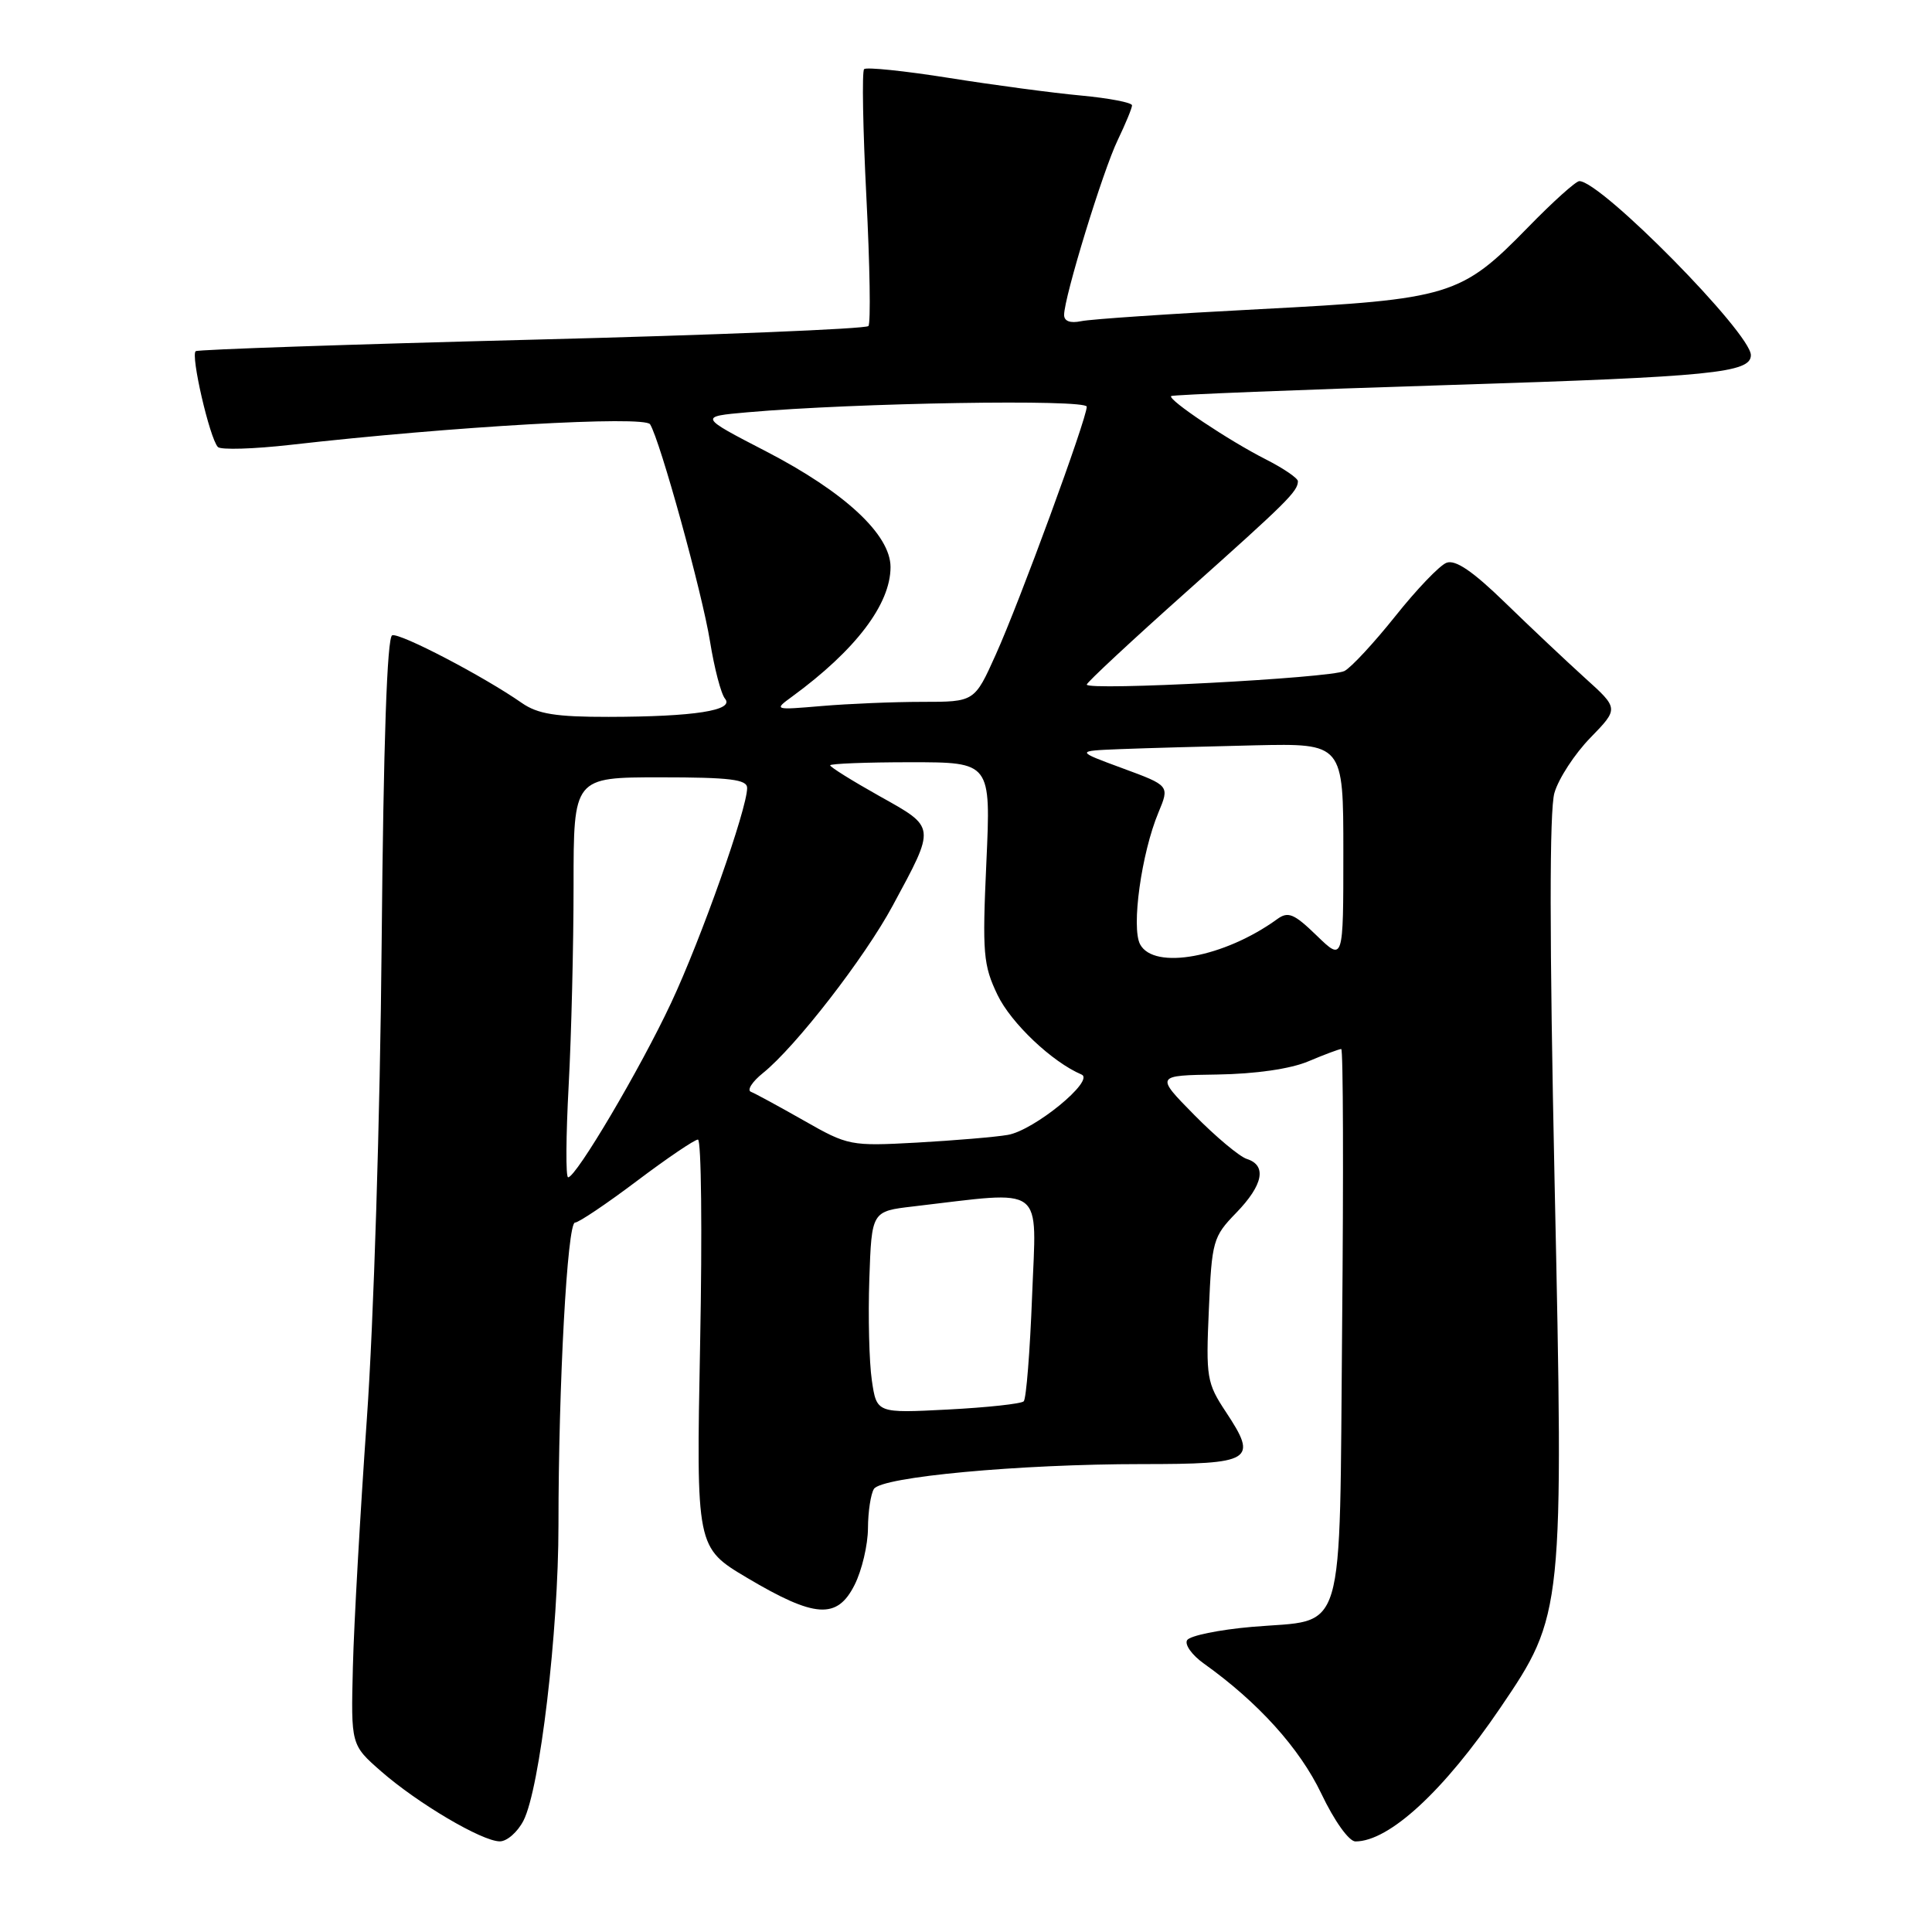 <?xml version="1.0" encoding="UTF-8" standalone="no"?>
<!DOCTYPE svg PUBLIC "-//W3C//DTD SVG 1.1//EN" "http://www.w3.org/Graphics/SVG/1.1/DTD/svg11.dtd" >
<svg xmlns="http://www.w3.org/2000/svg" xmlns:xlink="http://www.w3.org/1999/xlink" version="1.1" viewBox="0 0 256 256">
 <g >
 <path fill="currentColor"
d=" M 69.36 241.25 C 71.54 237.00 74.00 216.21 74.00 202.07 C 74.00 183.50 75.17 162.00 76.19 162.00 C 76.67 162.00 80.35 159.53 84.37 156.50 C 88.39 153.47 92.04 151.00 92.48 151.00 C 92.93 151.00 93.06 163.16 92.77 178.03 C 92.25 205.06 92.25 205.06 99.01 209.08 C 107.99 214.41 110.93 214.60 113.24 210.00 C 114.21 208.07 115.00 204.70 115.01 202.50 C 115.02 200.30 115.38 197.96 115.80 197.29 C 116.81 195.69 135.06 194.00 151.28 194.00 C 165.98 194.00 166.71 193.55 162.45 187.11 C 159.90 183.26 159.78 182.53 160.18 173.53 C 160.57 164.43 160.73 163.87 163.80 160.71 C 167.38 157.02 167.89 154.42 165.22 153.57 C 164.24 153.26 161.11 150.64 158.26 147.75 C 153.09 142.50 153.09 142.50 161.30 142.38 C 166.37 142.30 170.98 141.64 173.37 140.63 C 175.50 139.73 177.46 139.00 177.72 139.00 C 177.98 139.00 178.03 155.46 177.84 175.58 C 177.45 218.00 178.50 214.47 165.87 215.57 C 161.52 215.95 157.66 216.74 157.30 217.33 C 156.94 217.91 157.94 219.31 159.53 220.44 C 166.71 225.56 172.20 231.64 175.08 237.66 C 176.80 241.28 178.75 244.00 179.60 244.00 C 184.07 244.00 191.31 237.33 198.81 226.28 C 207.17 213.97 207.21 213.59 205.99 156.56 C 205.31 124.44 205.30 107.36 205.97 105.06 C 206.52 103.16 208.67 99.87 210.74 97.75 C 214.50 93.88 214.50 93.88 210.00 89.82 C 207.53 87.58 202.76 83.09 199.42 79.84 C 195.15 75.69 192.85 74.12 191.67 74.57 C 190.75 74.92 187.71 78.10 184.90 81.63 C 182.09 85.15 179.06 88.43 178.15 88.91 C 176.36 89.85 144.00 91.56 144.00 90.71 C 144.00 90.43 149.96 84.88 157.25 78.38 C 170.56 66.50 171.96 65.12 171.98 63.77 C 171.99 63.37 170.09 62.07 167.75 60.88 C 162.83 58.39 154.71 52.96 155.18 52.48 C 155.36 52.31 172.15 51.64 192.50 51.00 C 226.82 49.92 232.00 49.40 232.00 47.06 C 232.00 44.14 212.15 24.00 209.27 24.00 C 208.81 24.00 205.75 26.75 202.47 30.12 C 193.59 39.22 192.16 39.65 167.00 40.96 C 155.18 41.57 144.49 42.29 143.25 42.56 C 141.81 42.86 141.00 42.56 141.00 41.73 C 141.00 39.39 146.14 22.62 148.10 18.57 C 149.14 16.40 150.00 14.32 150.00 13.96 C 150.00 13.59 146.96 13.01 143.25 12.66 C 139.54 12.32 131.67 11.27 125.77 10.33 C 119.87 9.39 114.80 8.87 114.50 9.16 C 114.20 9.46 114.34 17.09 114.80 26.11 C 115.26 35.12 115.39 42.81 115.07 43.20 C 114.76 43.58 94.72 44.40 70.55 45.01 C 46.37 45.63 26.30 46.31 25.94 46.53 C 25.22 46.98 27.78 58.07 28.87 59.23 C 29.25 59.63 33.60 59.50 38.53 58.94 C 59.96 56.50 85.41 55.05 86.14 56.22 C 87.48 58.39 93.04 78.53 94.08 84.99 C 94.65 88.53 95.54 91.95 96.07 92.58 C 97.36 94.14 91.98 94.97 80.65 94.99 C 73.66 95.00 71.25 94.61 69.15 93.15 C 64.09 89.62 53.00 83.83 51.97 84.18 C 51.29 84.40 50.81 98.32 50.57 125.01 C 50.37 147.88 49.51 175.29 48.61 188.00 C 47.74 200.38 46.90 215.16 46.76 220.85 C 46.50 231.21 46.50 231.21 50.50 234.71 C 55.36 238.96 63.87 243.98 66.22 243.99 C 67.17 244.00 68.58 242.76 69.36 241.25 Z  M 115.52 182.88 C 115.17 180.47 115.02 174.45 115.19 169.50 C 115.50 160.50 115.50 160.50 121.00 159.86 C 138.74 157.79 137.33 156.74 136.76 171.68 C 136.48 179.05 135.98 185.35 135.65 185.68 C 135.33 186.01 130.81 186.50 125.61 186.77 C 116.16 187.26 116.16 187.26 115.52 182.88 Z  M 75.35 143.84 C 75.71 137.16 76.00 125.23 76.00 117.34 C 76.00 103.00 76.00 103.00 87.50 103.00 C 96.73 103.00 99.00 103.28 99.00 104.41 C 99.00 107.17 92.91 124.40 88.93 132.88 C 84.84 141.62 76.34 156.00 75.28 156.00 C 74.95 156.00 74.99 150.53 75.35 143.84 Z  M 106.50 148.47 C 103.20 146.60 100.05 144.88 99.50 144.67 C 98.95 144.45 99.67 143.33 101.10 142.18 C 105.42 138.71 114.57 126.91 118.29 120.00 C 124.02 109.39 124.05 109.69 116.54 105.49 C 112.94 103.47 110.00 101.64 110.00 101.41 C 110.00 101.19 114.79 101.00 120.65 101.00 C 131.30 101.00 131.30 101.00 130.70 114.25 C 130.15 126.34 130.28 127.88 132.18 131.84 C 133.98 135.58 139.42 140.73 143.31 142.38 C 145.13 143.15 137.03 149.78 133.54 150.38 C 131.87 150.67 126.45 151.12 121.50 151.40 C 112.69 151.88 112.37 151.82 106.50 148.47 Z  M 151.07 125.13 C 149.88 122.91 151.25 113.04 153.50 107.66 C 154.98 104.10 154.98 104.10 148.74 101.80 C 142.50 99.50 142.50 99.50 148.50 99.26 C 151.80 99.13 159.79 98.91 166.25 98.76 C 178.00 98.50 178.00 98.50 178.00 112.95 C 178.00 127.39 178.00 127.39 174.47 123.97 C 171.46 121.05 170.68 120.73 169.22 121.80 C 162.22 126.87 152.92 128.58 151.07 125.13 Z  M 104.96 92.30 C 113.37 86.15 118.00 80.06 118.00 75.14 C 118.00 70.85 111.94 65.21 101.51 59.81 C 92.60 55.20 92.60 55.20 99.05 54.63 C 113.36 53.37 144.00 52.87 144.00 53.89 C 144.00 55.49 135.10 79.76 131.94 86.75 C 129.13 93.00 129.13 93.00 122.21 93.00 C 118.41 93.00 112.41 93.25 108.90 93.55 C 102.55 94.09 102.52 94.08 104.96 92.30 Z "/>
</g>
</svg>